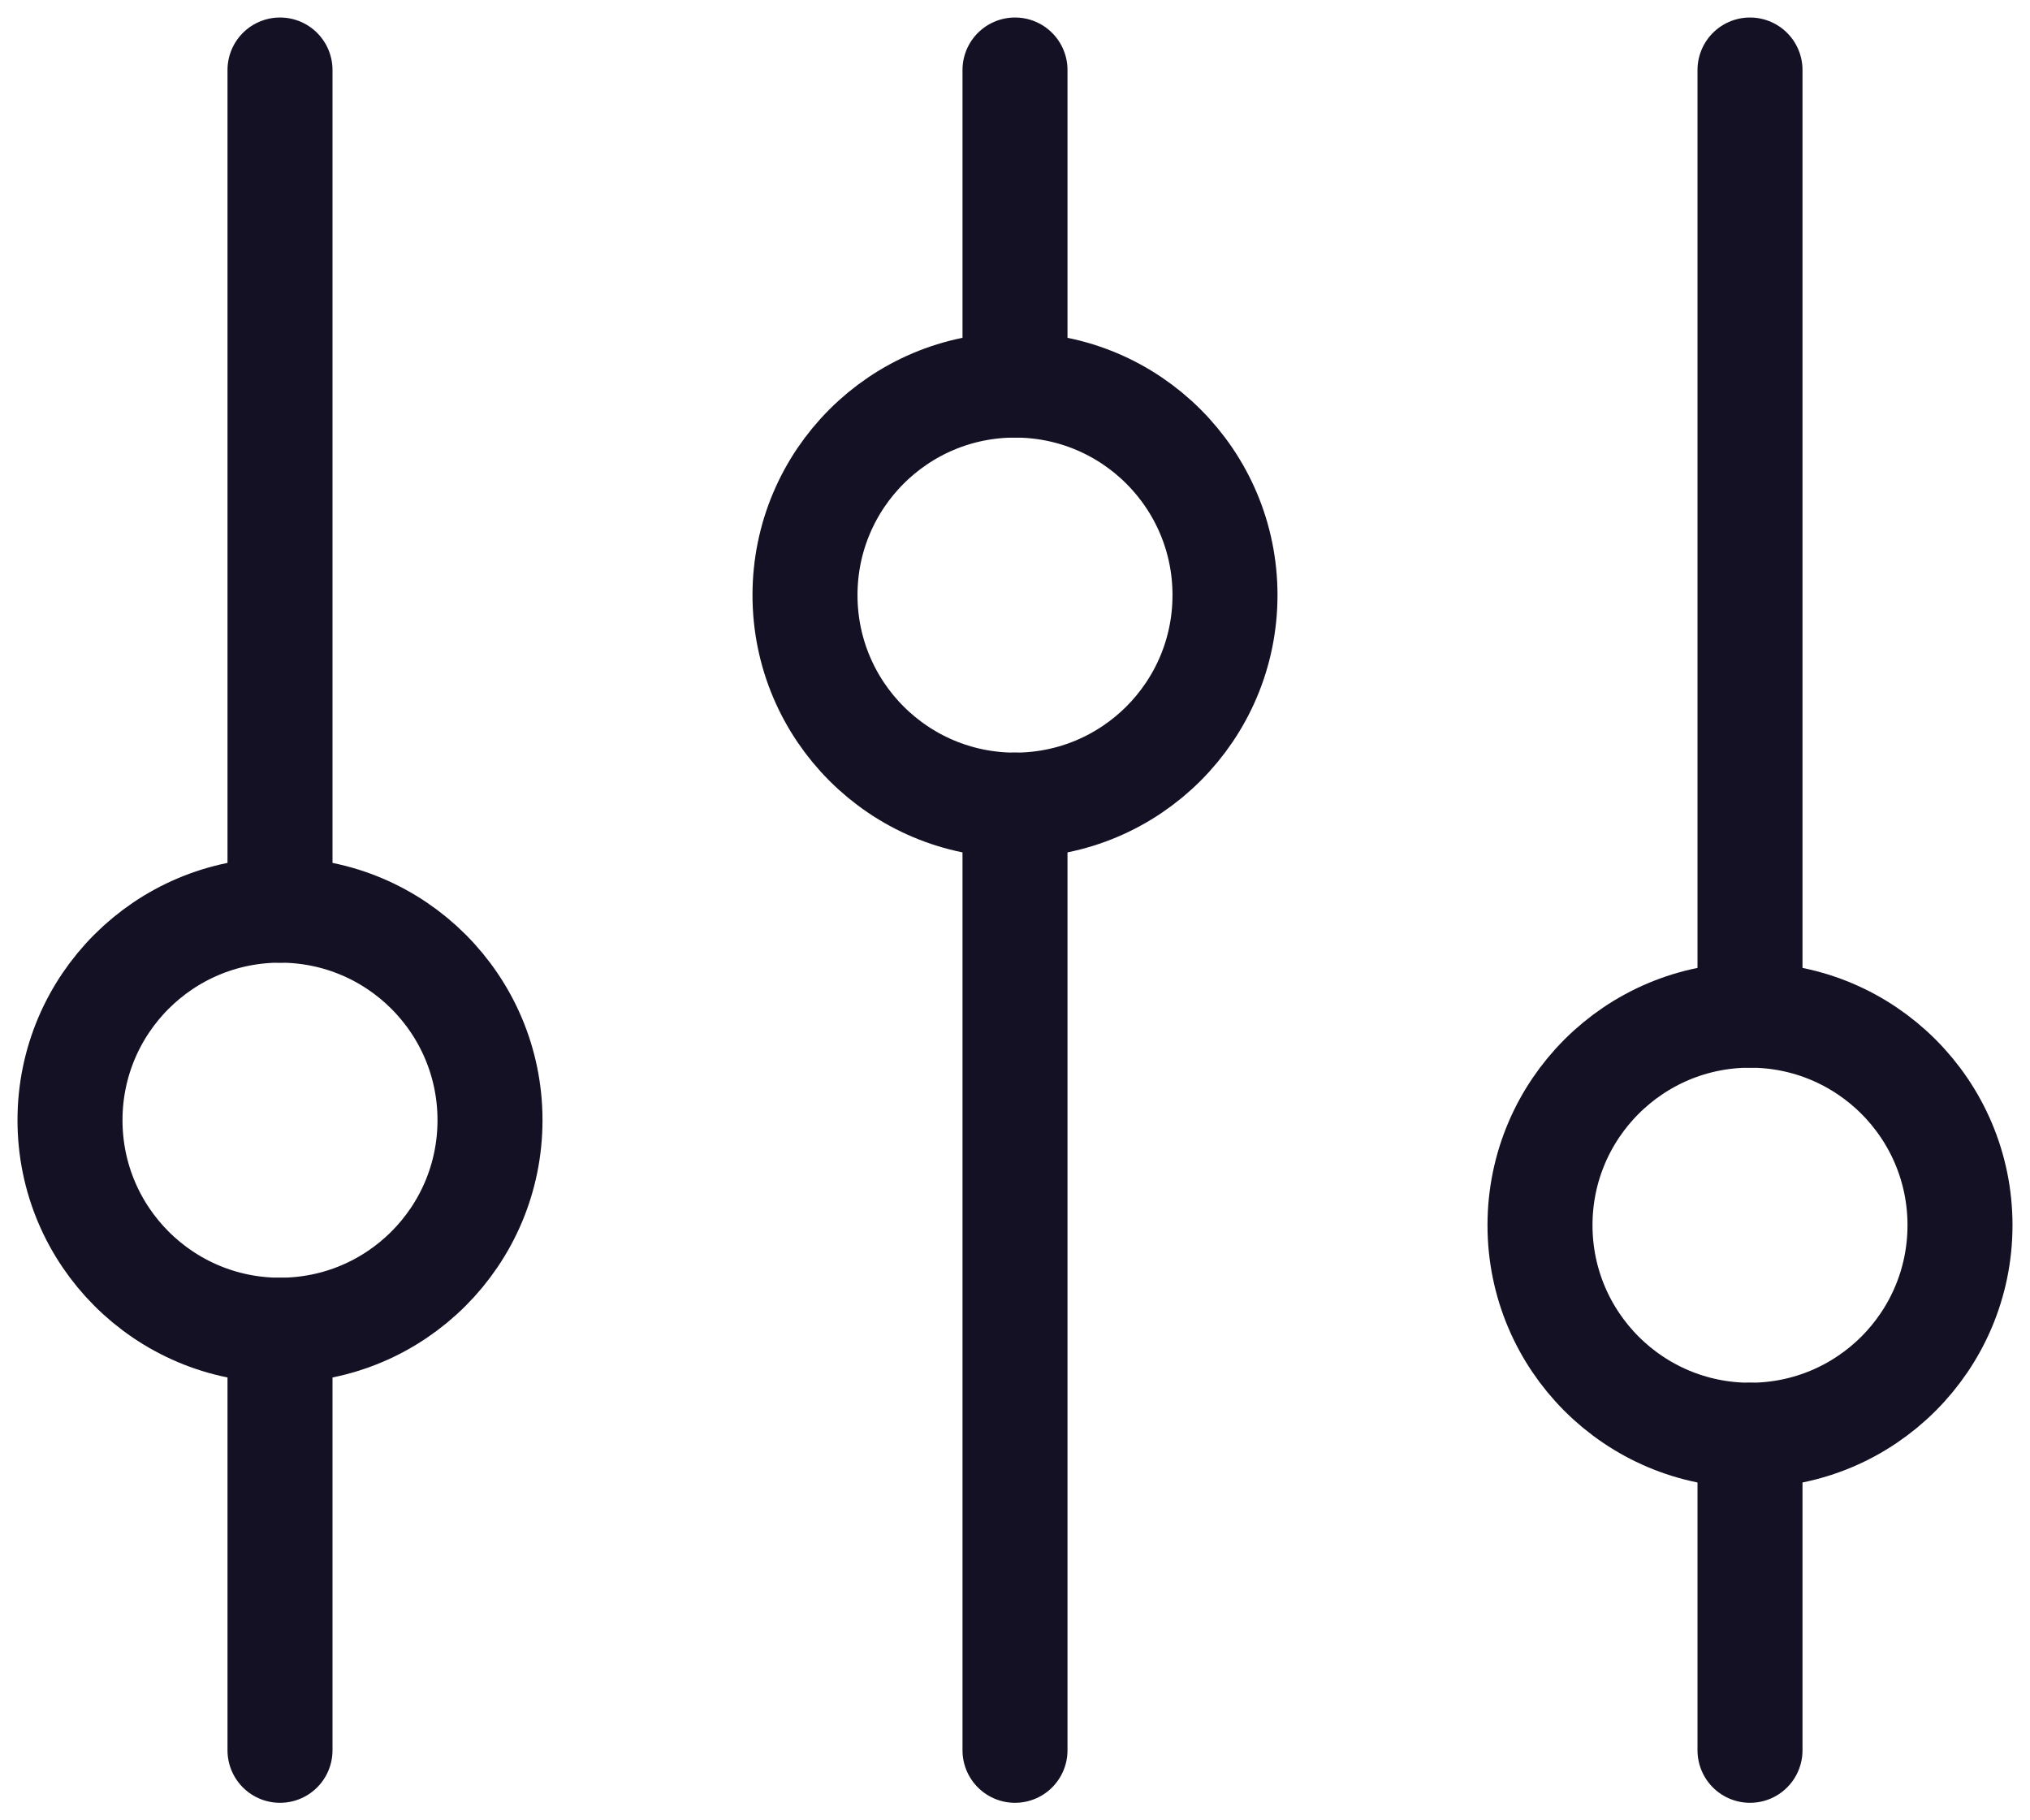 <svg width="29" height="26" viewBox="0 0 29 26" fill="none" xmlns="http://www.w3.org/2000/svg">
<path d="M4 13V1M25 25V20.5M4 25V19M25 14.5V1M14.5 5.5V1M14.5 25V11.5" stroke="#131123" stroke-width="1.5" stroke-linecap="round"/>
<path d="M4 19C5.657 19 7 17.657 7 16C7 14.343 5.657 13 4 13C2.343 13 1 14.343 1 16C1 17.657 2.343 19 4 19Z" stroke="#131123" stroke-width="1.5" stroke-linecap="round"/>
<path d="M14.5 11.5C16.157 11.5 17.5 10.157 17.5 8.5C17.5 6.843 16.157 5.5 14.5 5.5C12.843 5.5 11.5 6.843 11.5 8.5C11.5 10.157 12.843 11.5 14.5 11.5Z" stroke="#131123" stroke-width="1.5" stroke-linecap="round"/>
<path d="M25 20.5C26.657 20.5 28 19.157 28 17.5C28 15.843 26.657 14.5 25 14.5C23.343 14.5 22 15.843 22 17.5C22 19.157 23.343 20.5 25 20.5Z" stroke="#131123" stroke-width="1.5" stroke-linecap="round"/>
</svg>
